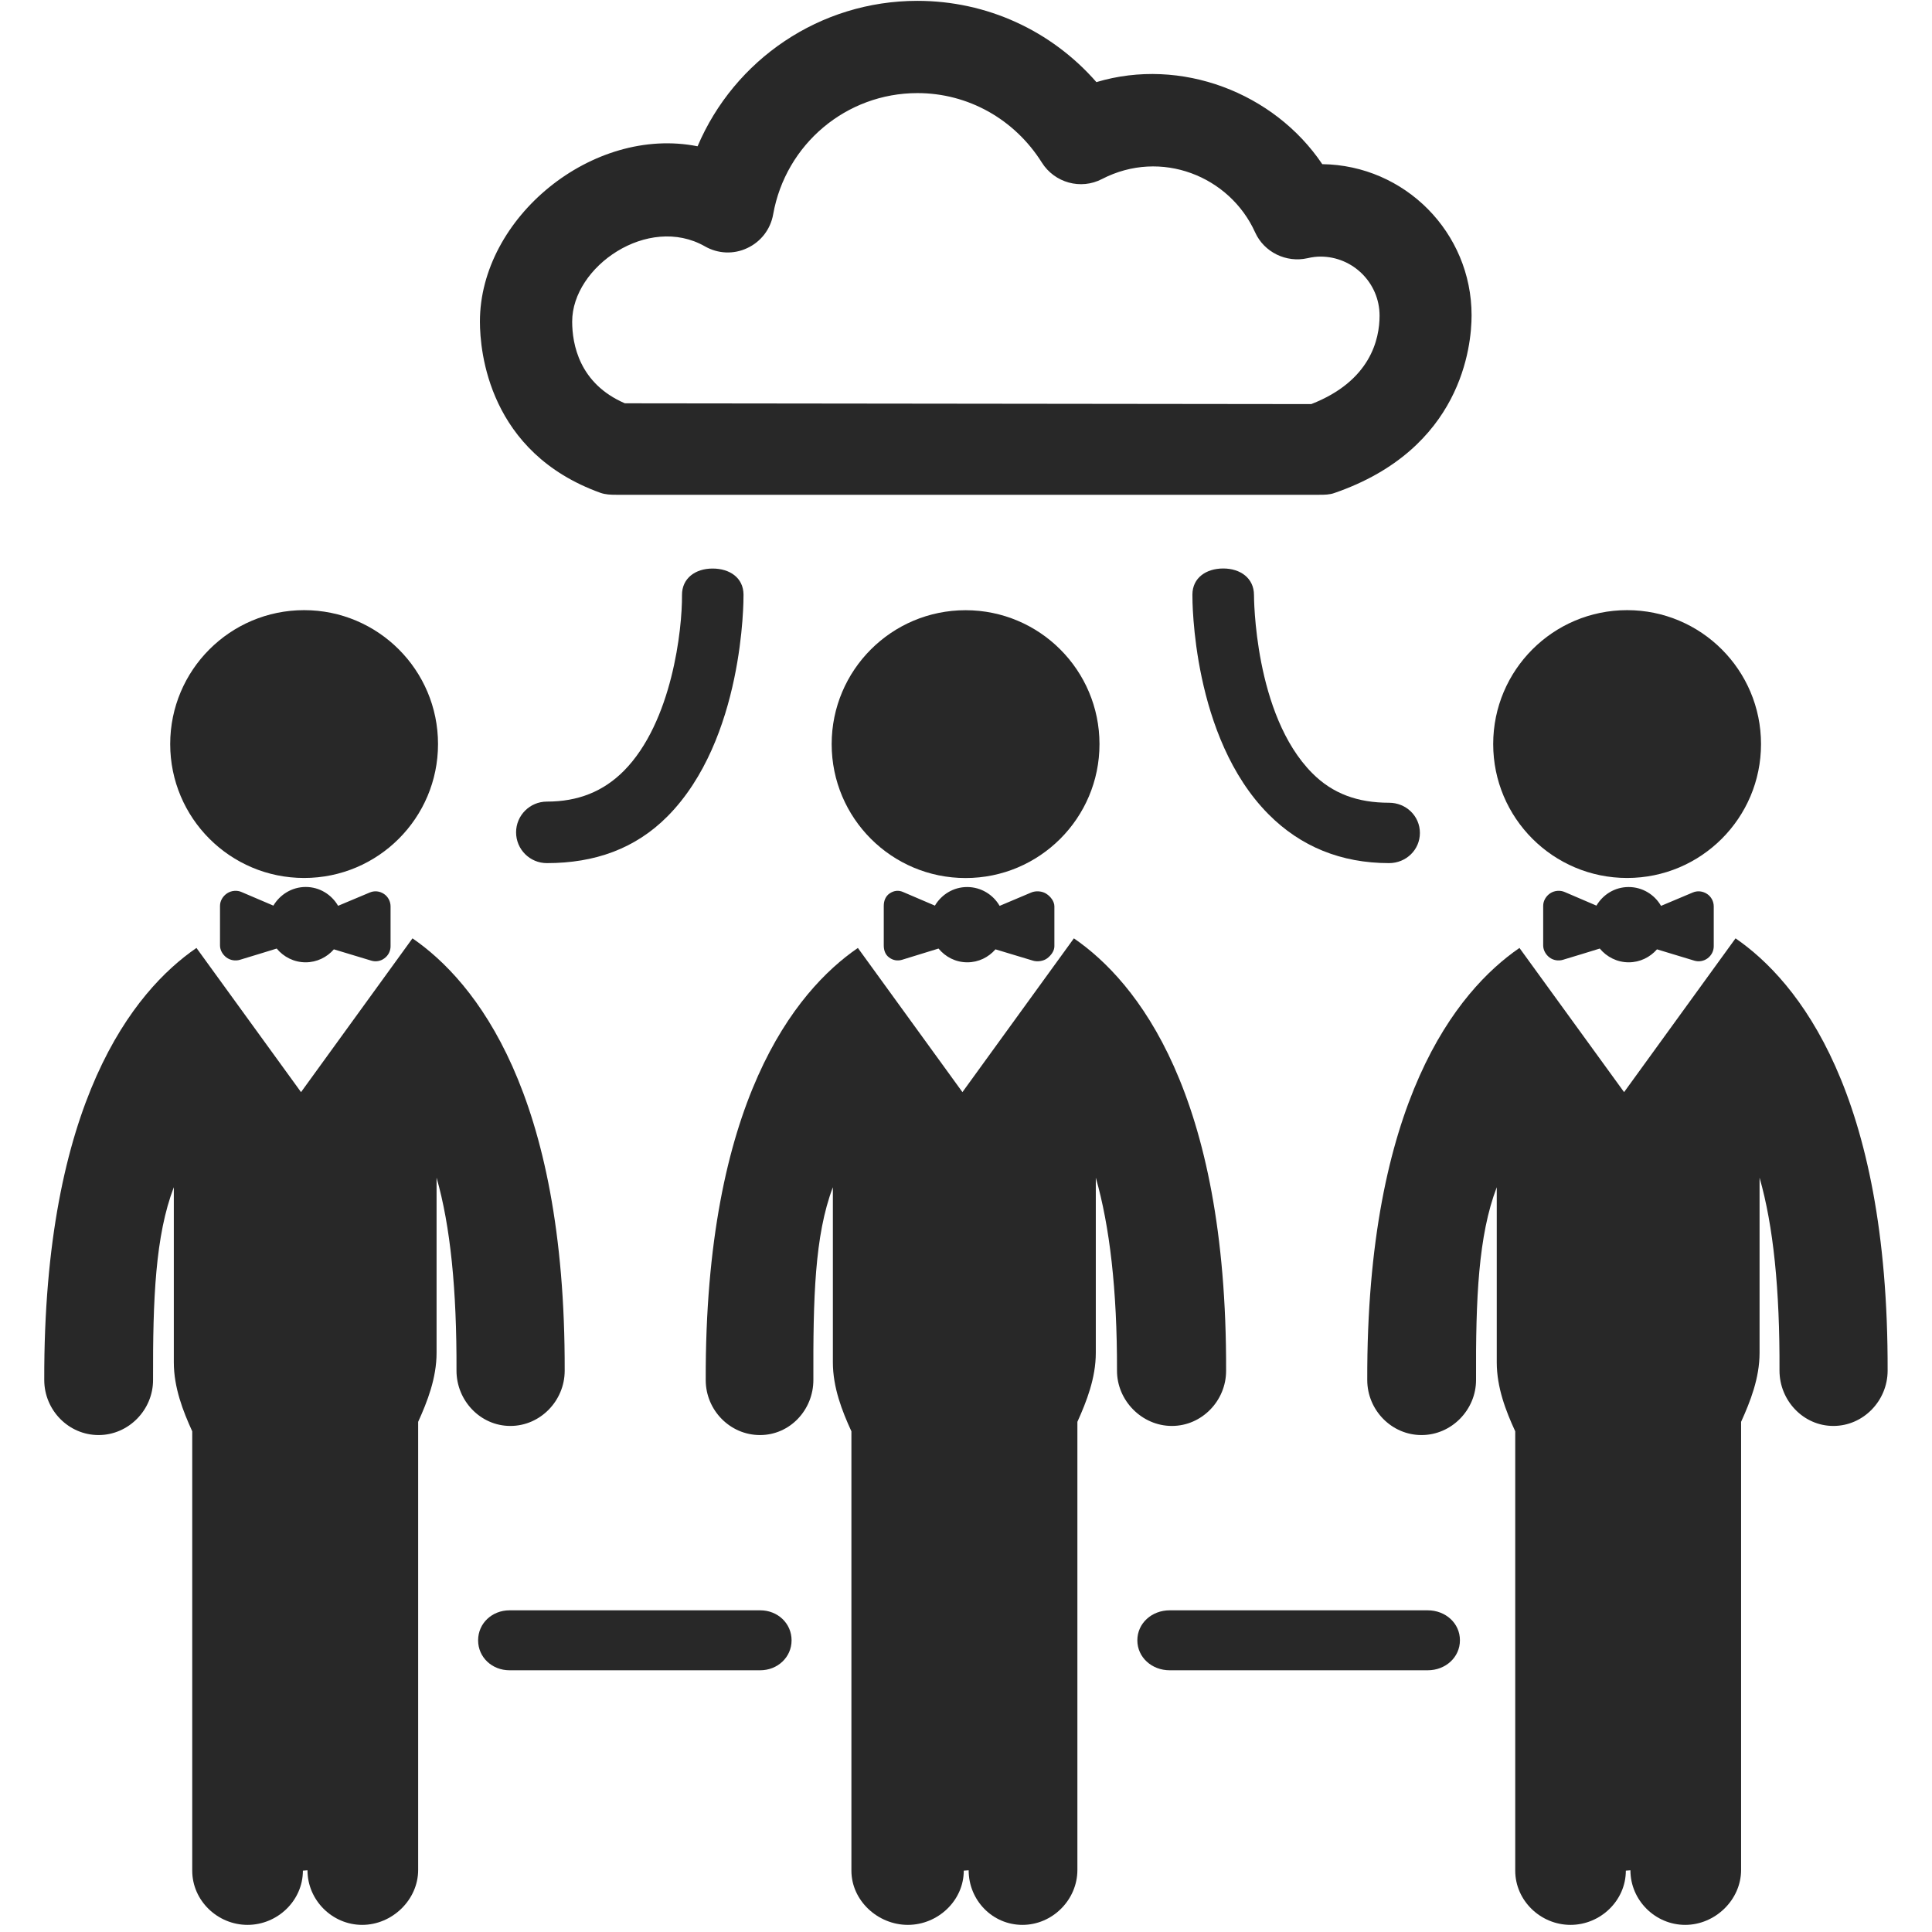 <?xml version="1.0" encoding="utf-8"?>
<!-- Generator: Adobe Illustrator 16.0.4, SVG Export Plug-In . SVG Version: 6.00 Build 0)  -->
<!DOCTYPE svg PUBLIC "-//W3C//DTD SVG 1.1//EN" "http://www.w3.org/Graphics/SVG/1.1/DTD/svg11.dtd">
<svg version="1.1" id="Layer_1" xmlns="http://www.w3.org/2000/svg" xmlns:xlink="http://www.w3.org/1999/xlink" x="0px" y="0px"
	 width="32px" height="32px" viewBox="0 0 32 32" enable-background="new 0 0 32 32" xml:space="preserve">
<g>
	<path fill="#282828" d="M9.946,8.163c0.083,0.029,0.17,0.032,0.258,0.032h11.647h0.002c0.084,0,0.17-0.001,0.248-0.029
		c2.11-0.727,2.273-2.436,2.273-2.944c0-1.371-1.105-2.485-2.473-2.503C21.105,1.536,19.561,0.94,18.16,1.36
		c-0.746-0.853-1.815-1.346-2.966-1.346c-1.614,0-3.03,0.973-3.64,2.409c-1.74-0.346-3.605,1.183-3.605,2.903
		C7.949,5.822,8.094,7.497,9.946,8.163z M11.675,4.08c0.216,0.124,0.477,0.136,0.702,0.029c0.226-0.105,0.386-0.313,0.429-0.559
		c0.207-1.163,1.211-2.008,2.39-2.008c0.837,0,1.607,0.43,2.06,1.15c0.21,0.335,0.645,0.457,0.997,0.273
		c0.979-0.506,2.116-0.045,2.535,0.882c0.149,0.332,0.517,0.508,0.866,0.43c0.082-0.019,0.152-0.027,0.217-0.027
		c0.539,0,0.979,0.438,0.979,0.978c0,0.389-0.149,1.082-1.131,1.465L10.35,6.68C9.593,6.354,9.477,5.698,9.477,5.326
		C9.477,4.415,10.734,3.545,11.675,4.08z"/>
	<path fill="#282828" d="M11.805,9.417c-0.001,0-0.003,0-0.004,0c-0.281,0-0.507,0.159-0.505,0.44
		c0.005,0.556-0.161,2.101-0.963,2.911c-0.342,0.343-0.759,0.509-1.275,0.509c-0.282,0-0.51,0.229-0.51,0.509
		c0,0.282,0.228,0.51,0.51,0.51c0.791,0,1.464-0.237,1.998-0.775c1.263-1.273,1.26-3.573,1.259-3.673
		C12.313,9.569,12.085,9.417,11.805,9.417z"/>
	<path fill="#282828" d="M23.007,13.296c-0.517,0-0.933-0.148-1.272-0.49c-0.965-0.969-0.965-2.93-0.965-2.95
		c0-0.281-0.227-0.44-0.508-0.44c-0.002,0-0.002,0-0.003,0c-0.278,0-0.508,0.152-0.509,0.432c-0.001,0.1-0.004,2.364,1.259,3.637
		c0.533,0.538,1.206,0.811,1.998,0.811c0.281,0,0.511-0.219,0.511-0.5C23.518,13.515,23.288,13.296,23.007,13.296z"/>
	<path fill="#282828" d="M12.593,26.672H8.439c-0.288,0-0.52,0.214-0.52,0.497c0,0.281,0.231,0.496,0.52,0.496h4.153
		c0.286,0,0.519-0.215,0.519-0.496C13.111,26.886,12.879,26.672,12.593,26.672z"/>
	<path fill="#282828" d="M23.648,26.672h-4.275c-0.296,0-0.535,0.214-0.535,0.497c0,0.281,0.239,0.496,0.535,0.496h4.275
		c0.295,0,0.533-0.215,0.533-0.496C24.182,26.886,23.943,26.672,23.648,26.672z"/>
	<circle fill="#282828" cx="5.037" cy="12.324" r="2.218"/>
	<path fill="#282828" d="M8.455,23.618c0.494,0,0.897-0.417,0.898-0.912c0.014-4.608-1.481-6.449-2.521-7.164l-1.846,2.547
		l-1.732-2.388c-1.039,0.714-2.534,2.552-2.521,7.16c0.002,0.496,0.403,0.908,0.899,0.908h0.002c0.496,0,0.903-0.418,0.901-0.914
		c-0.004-1.342,0.038-2.391,0.344-3.191v2.9c0,0.418,0.152,0.808,0.305,1.143v7.277c0,0.496,0.42,0.898,0.916,0.898
		s0.917-0.402,0.917-0.898l0.076-0.006c0,0.496,0.411,0.904,0.906,0.904c0.496,0,0.927-0.414,0.927-0.91V23.55
		c0.152-0.335,0.305-0.725,0.305-1.143v-2.901c0.229,0.801,0.335,1.852,0.33,3.195c-0.001,0.496,0.395,0.917,0.891,0.917H8.455z"/>
	<path fill="#282828" d="M6.124,14.783L5.6,15.003c-0.108-0.186-0.307-0.312-0.536-0.312S4.637,14.817,4.528,15l-0.527-0.225
		c-0.075-0.034-0.17-0.025-0.239,0.021c-0.07,0.046-0.118,0.124-0.118,0.208v0.655c0,0.079,0.044,0.153,0.107,0.2
		c0.063,0.047,0.148,0.061,0.224,0.038c0.206-0.063,0.463-0.14,0.608-0.186c0.114,0.138,0.286,0.228,0.479,0.228
		c0.186,0,0.354-0.084,0.468-0.215c0.148,0.045,0.408,0.124,0.619,0.187c0.074,0.023,0.157,0.009,0.219-0.039
		c0.064-0.047,0.101-0.121,0.101-0.199v-0.66c0-0.083-0.042-0.162-0.11-0.207C6.288,14.758,6.2,14.75,6.124,14.783z"/>
	<circle fill="#282828" cx="15.993" cy="12.325" r="2.218"/>
	<path fill="#282828" d="M19.411,23.618c0.495,0,0.897-0.417,0.897-0.912c0.016-4.608-1.479-6.449-2.521-7.164l-1.846,2.547
		l-1.732-2.388c-1.039,0.714-2.534,2.552-2.52,7.16c0.001,0.496,0.403,0.908,0.898,0.908h0.002c0.496,0,0.884-0.418,0.883-0.914
		c-0.004-1.342,0.019-2.391,0.323-3.191v2.9c0,0.418,0.153,0.808,0.307,1.143v7.277c0,0.496,0.438,0.898,0.935,0.898
		s0.926-0.402,0.926-0.898l0.081-0.006c0,0.496,0.394,0.904,0.891,0.904c0.496,0,0.91-0.414,0.91-0.91V23.55
		c0.151-0.335,0.305-0.725,0.305-1.143v-2.901c0.229,0.801,0.354,1.852,0.351,3.195c-0.002,0.496,0.412,0.917,0.908,0.917H19.411z"
		/>
	<path fill="#282828" d="M17.08,14.783l-0.523,0.221c-0.107-0.186-0.309-0.312-0.538-0.312c-0.228,0-0.426,0.125-0.534,0.308
		l-0.526-0.225c-0.076-0.034-0.151-0.025-0.221,0.021c-0.07,0.046-0.1,0.124-0.1,0.208v0.655c0,0.079,0.024,0.153,0.089,0.2
		c0.063,0.047,0.138,0.061,0.214,0.038c0.206-0.063,0.458-0.14,0.604-0.186c0.114,0.138,0.282,0.228,0.477,0.228
		c0.187,0,0.352-0.084,0.466-0.215c0.149,0.045,0.409,0.124,0.62,0.187c0.074,0.023,0.176,0.009,0.238-0.039
		c0.062-0.047,0.118-0.121,0.118-0.199v-0.66c0-0.083-0.062-0.162-0.13-0.207C17.264,14.758,17.157,14.75,17.08,14.783z"/>
	<circle fill="#282828" cx="26.95" cy="12.324" r="2.218"/>
	<path fill="#282828" d="M28.746,15.542L26.9,18.089l-1.733-2.388c-1.038,0.714-2.534,2.552-2.521,7.16
		c0.002,0.496,0.404,0.908,0.898,0.908h0.002c0.496,0,0.903-0.418,0.902-0.914c-0.006-1.342,0.037-2.391,0.343-3.191v2.9
		c0,0.418,0.151,0.808,0.306,1.143v7.277c0,0.496,0.42,0.898,0.916,0.898c0.495,0,0.916-0.402,0.916-0.898l0.076-0.006
		c0,0.496,0.411,0.904,0.907,0.904s0.926-0.414,0.926-0.91V23.55c0.152-0.335,0.306-0.725,0.306-1.143v-2.901
		c0.229,0.801,0.336,1.852,0.33,3.195c0,0.496,0.395,0.917,0.891,0.917h0.002c0.496,0,0.896-0.417,0.898-0.912
		C31.279,18.098,29.785,16.257,28.746,15.542z"/>
	<path fill="#282828" d="M28.037,14.783l-0.525,0.221c-0.107-0.186-0.307-0.312-0.537-0.312c-0.229,0-0.425,0.125-0.533,0.308
		l-0.525-0.225c-0.077-0.034-0.172-0.025-0.241,0.021s-0.116,0.124-0.116,0.208v0.655c0,0.079,0.043,0.153,0.105,0.2
		c0.062,0.047,0.148,0.061,0.223,0.038c0.207-0.063,0.465-0.14,0.609-0.186c0.115,0.138,0.286,0.228,0.479,0.228
		c0.188,0,0.354-0.084,0.469-0.215c0.147,0.045,0.41,0.124,0.617,0.187c0.076,0.023,0.158,0.009,0.222-0.039
		c0.063-0.047,0.101-0.121,0.101-0.199v-0.66c0-0.083-0.042-0.162-0.111-0.207C28.201,14.758,28.113,14.75,28.037,14.783z"/>
</g>
</svg>
